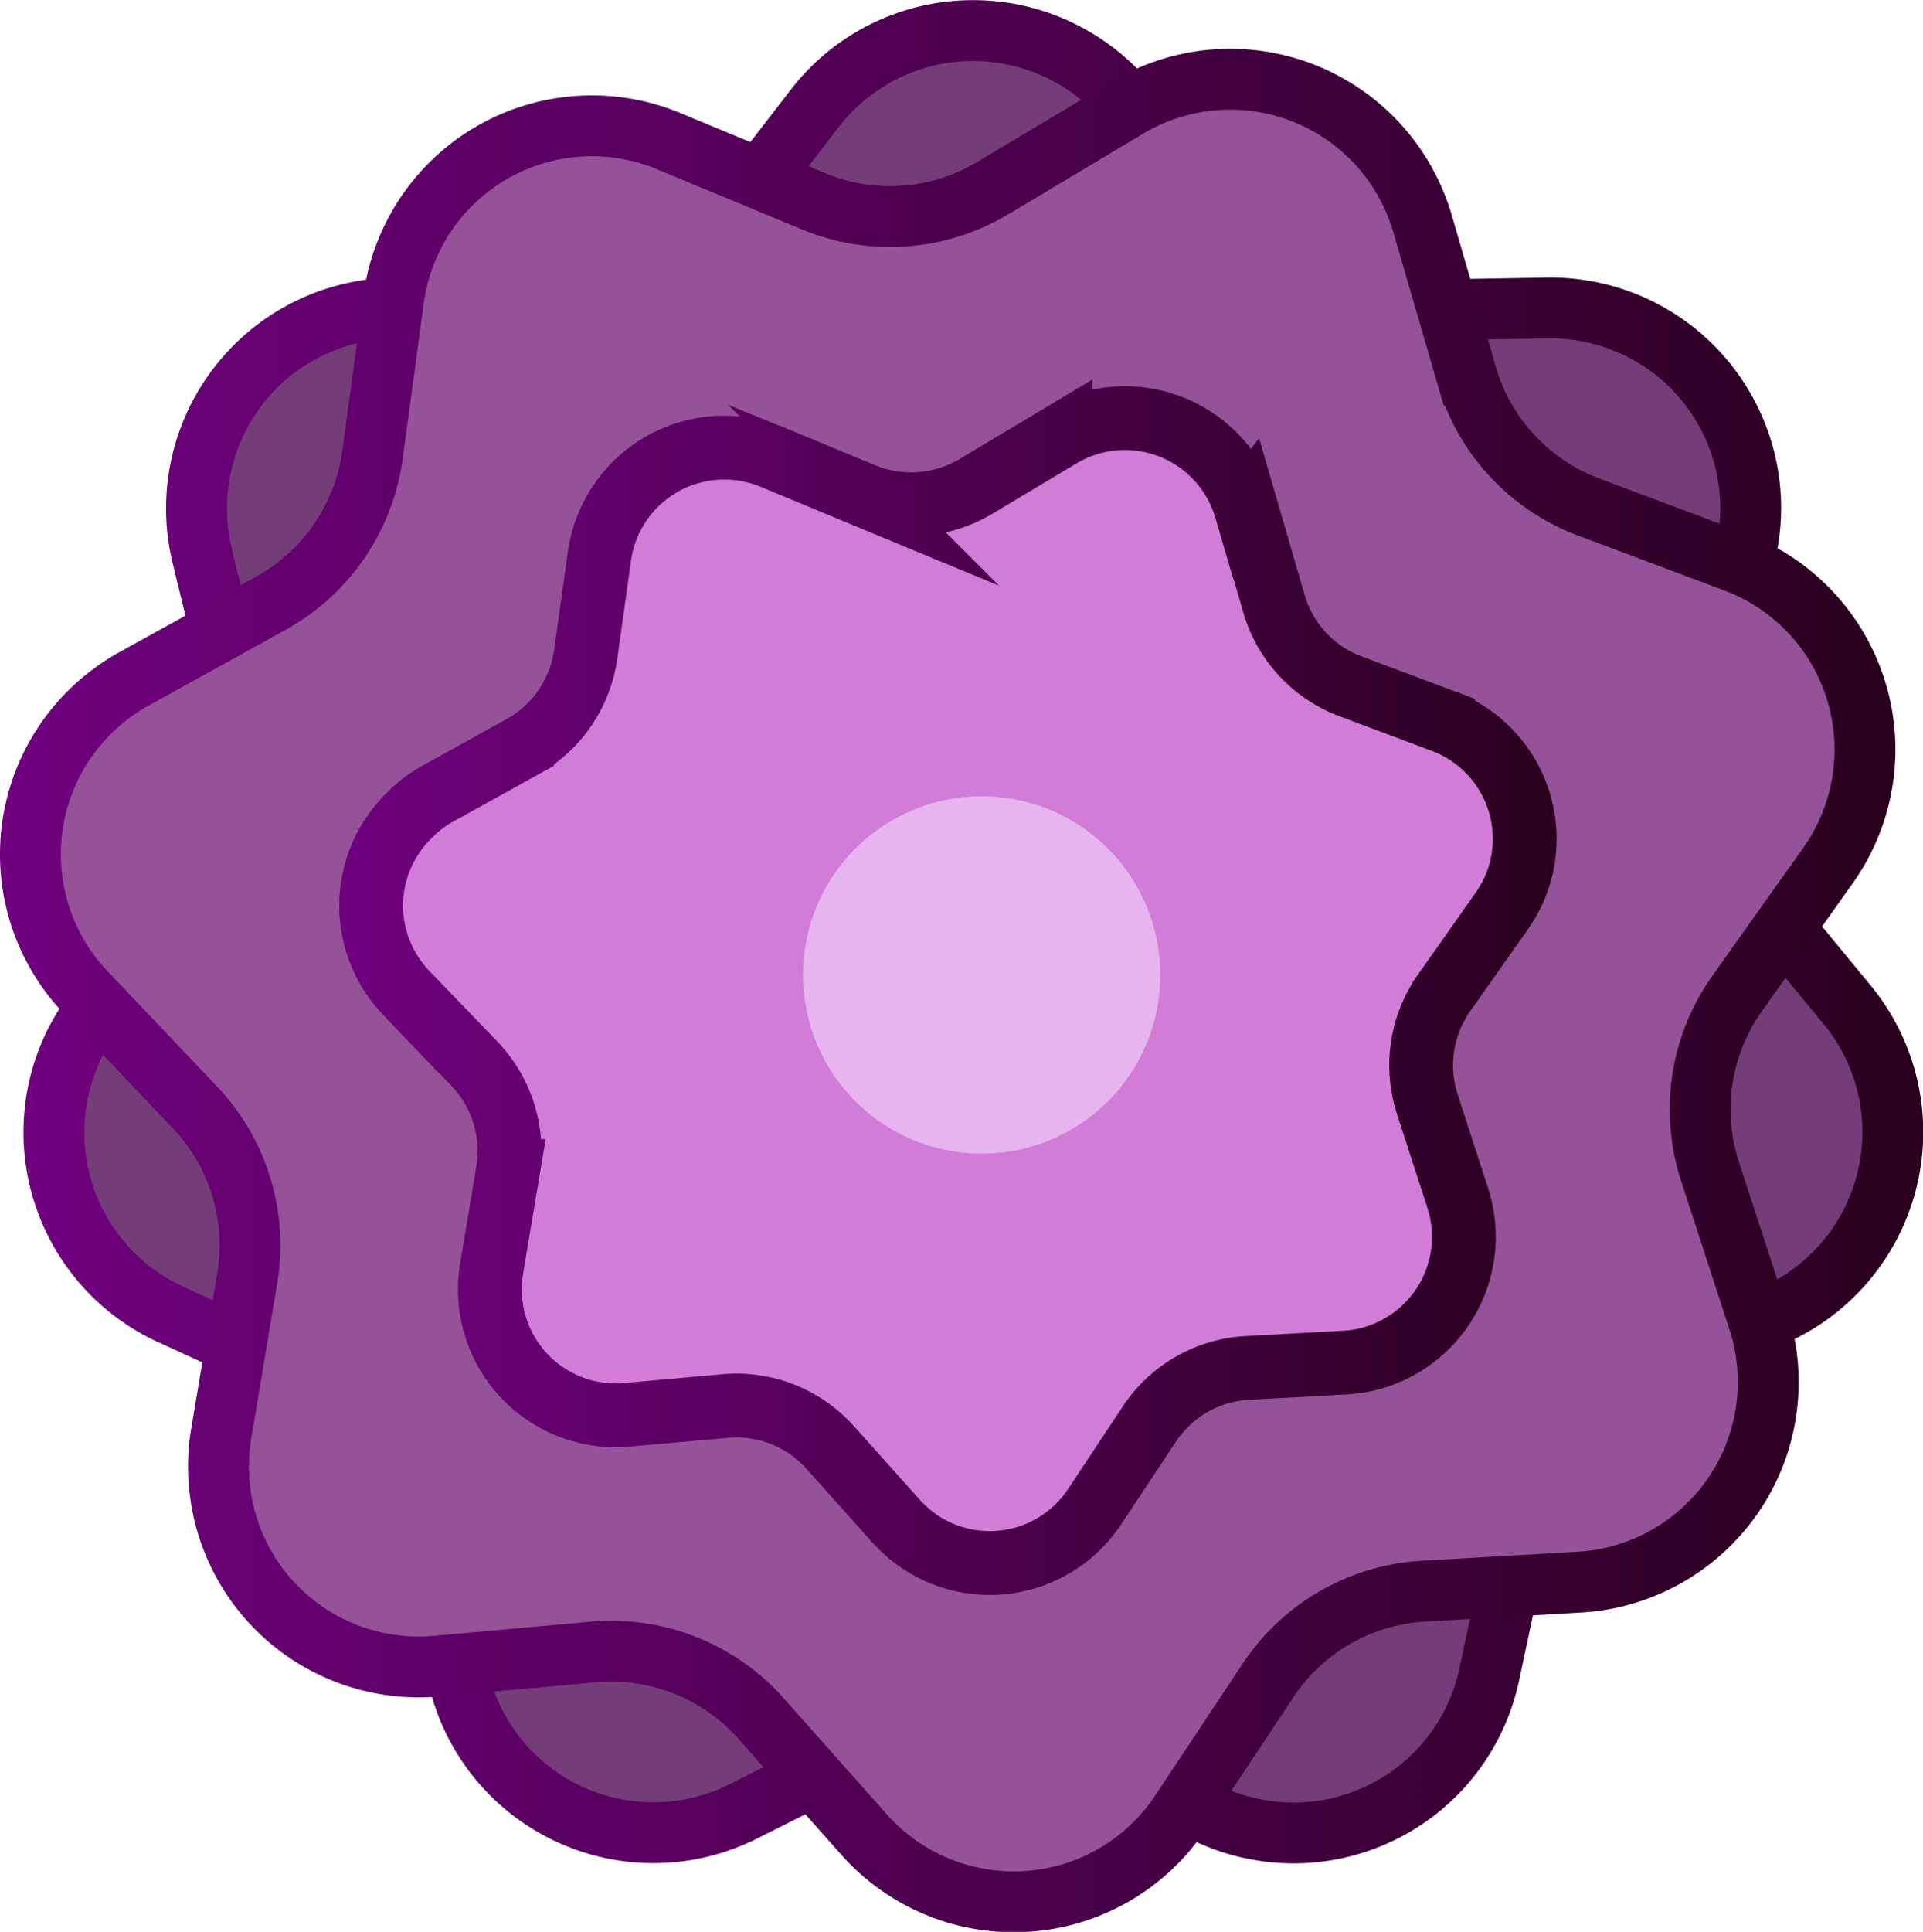 <svg id="Layer_1" data-name="Layer 1" xmlns="http://www.w3.org/2000/svg" xmlns:xlink="http://www.w3.org/1999/xlink" viewBox="0 0 189.6 190.42"><defs><style>.cls-1{fill:#753c7a;stroke:url(#linear-gradient);}.cls-1,.cls-4,.cls-5{stroke-miterlimit:10;}.cls-1,.cls-4{stroke-width:6px;}.cls-2{opacity:0.23;}.cls-3{fill:#7ac943;}.cls-4{fill:#955299;stroke:url(#linear-gradient-2);}.cls-5{fill:#d17dd8;stroke-width:6.29px;stroke:url(#linear-gradient-3);}.cls-6{fill:#e8b4ef;}</style><linearGradient id="linear-gradient" x1="2.36" y1="95.99" x2="189.66" y2="95.99" gradientUnits="userSpaceOnUse"><stop offset="0" stop-color="#70007f"/><stop offset="1" stop-color="#2a001e"/></linearGradient><linearGradient id="linear-gradient-2" x1="0.05" y1="101.77" x2="186.97" y2="101.77" xlink:href="#linear-gradient"/><linearGradient id="linear-gradient-3" x1="33.51" y1="101.77" x2="153.52" y2="101.77" xlink:href="#linear-gradient"/></defs><title>portal</title><path class="cls-1" d="M111.62,14.84l9.5,12.26a19.74,19.74,0,0,0,16,7.68l15.48-.26a19.74,19.74,0,0,1,20.06,19.41,20.22,20.22,0,0,1-.57,5L168.36,74a19.7,19.7,0,0,0,3.94,17.23l9.85,11.94A19.75,19.75,0,0,1,179.47,131a19.36,19.36,0,0,1-4.28,2.68l-14.06,6.46a19.77,19.77,0,0,0-11,13.85l-3.23,15.15A19.72,19.72,0,0,1,123.5,184.4a19.49,19.49,0,0,1-4.81-1.68l-13.84-6.95a19.76,19.76,0,0,0-17.7,0l-13.84,6.95a19.74,19.74,0,0,1-28.15-13.57L41.93,154a19.73,19.73,0,0,0-11-13.84L16.83,133.7a19.75,19.75,0,0,1-9.65-26.2,20.27,20.27,0,0,1,2.69-4.28l9.86-11.94a19.75,19.75,0,0,0,3.94-17.22L20,59A19.74,19.74,0,0,1,34.43,35.11a19.42,19.42,0,0,1,5-.57l15.48.26a19.74,19.74,0,0,0,16-7.68l9.46-12.26A19.72,19.72,0,0,1,108,11.25,19.37,19.37,0,0,1,111.62,14.84Z" transform="translate(-0.05 -4.16)"/><g class="cls-2"><path class="cls-3" d="M106.05,65h0a12,12,0,0,0,9.69,4.67h0a12,12,0,0,1,12.19,11.84,12.39,12.39,0,0,1-.35,3h0A12,12,0,0,0,130,95.06h0A12,12,0,0,1,128.35,112a12.53,12.53,0,0,1-2.6,1.64h0a12,12,0,0,0-6.72,8.43h0a12,12,0,0,1-14.24,9.27,11.5,11.5,0,0,1-2.9-1h0a12.07,12.07,0,0,0-10.77,0h0A12,12,0,0,1,75,125a11.64,11.64,0,0,1-1-2.9h0a12,12,0,0,0-6.72-8.43h0a12,12,0,0,1-5.87-16A12.6,12.6,0,0,1,63,95.06h0a12,12,0,0,0,2.4-10.51h0A12,12,0,0,1,74.24,70a12.39,12.39,0,0,1,3-.35h0A12,12,0,0,0,87,65h0a12,12,0,0,1,16.84-2.23A12.13,12.13,0,0,1,106.05,65Z" transform="translate(-0.05 -4.16)"/></g><path class="cls-4" d="M140.31,26.22l4.33,14.9a19.74,19.74,0,0,0,12,13l14.5,5.44a19.75,19.75,0,0,1,9.16,29.89l-9,12.67a19.72,19.72,0,0,0-2.66,17.47l4.79,14.72a19.74,19.74,0,0,1-12.69,24.86,19.42,19.42,0,0,1-5,.94L140.4,161a19.72,19.72,0,0,0-15.35,8.83l-8.56,12.91a19.74,19.74,0,0,1-31.2,2.3L75,173.46A19.73,19.73,0,0,0,58.5,167l-15.42,1.39a19.73,19.73,0,0,1-21.41-17.91,19.33,19.33,0,0,1,.19-5l2.56-15.28a19.76,19.76,0,0,0-5.19-16.93L8.52,102a19.73,19.73,0,0,1,.63-27.9,20.17,20.17,0,0,1,4.07-3l13.55-7.49a19.77,19.77,0,0,0,10-14.58l2.09-15.38A19.73,19.73,0,0,1,66,18.08L80.26,24a19.7,19.7,0,0,0,17.66-1.29l13.29-7.94a19.74,19.74,0,0,1,27.07,6.8A20.25,20.25,0,0,1,140.31,26.22Z" transform="translate(-0.05 -4.16)"/><path class="cls-5" d="M122.93,54.28l2.72,9.36a12.38,12.38,0,0,0,7.56,8.17l9.12,3.42a12.41,12.41,0,0,1,7.25,16A13,13,0,0,1,148.09,94l-5.64,8a12.41,12.41,0,0,0-1.67,11l3,9.26a12.42,12.42,0,0,1-8,15.63,12.27,12.27,0,0,1-3.13.58L123,139a12.37,12.37,0,0,0-9.64,5.55L108,152.63a12.39,12.39,0,0,1-19.61,1.45l-6.49-7.25a12.4,12.4,0,0,0-10.35-4.08l-9.69.87a12.41,12.41,0,0,1-13.46-11.25,12.54,12.54,0,0,1,.12-3.18l1.61-9.6A12.44,12.44,0,0,0,46.82,109l-6.74-7a12.41,12.41,0,0,1,.4-17.54A12.06,12.06,0,0,1,43,82.51l8.52-4.72a12.42,12.42,0,0,0,6.28-9.16L59.15,59a12.43,12.43,0,0,1,17-9.8l9,3.73a12.46,12.46,0,0,0,11.1-.81l8.36-5a12.44,12.44,0,0,1,18.29,7.2Z" transform="translate(-0.05 -4.16)"/><circle class="cls-6" cx="96.79" cy="96.1" r="17.61"/></svg>